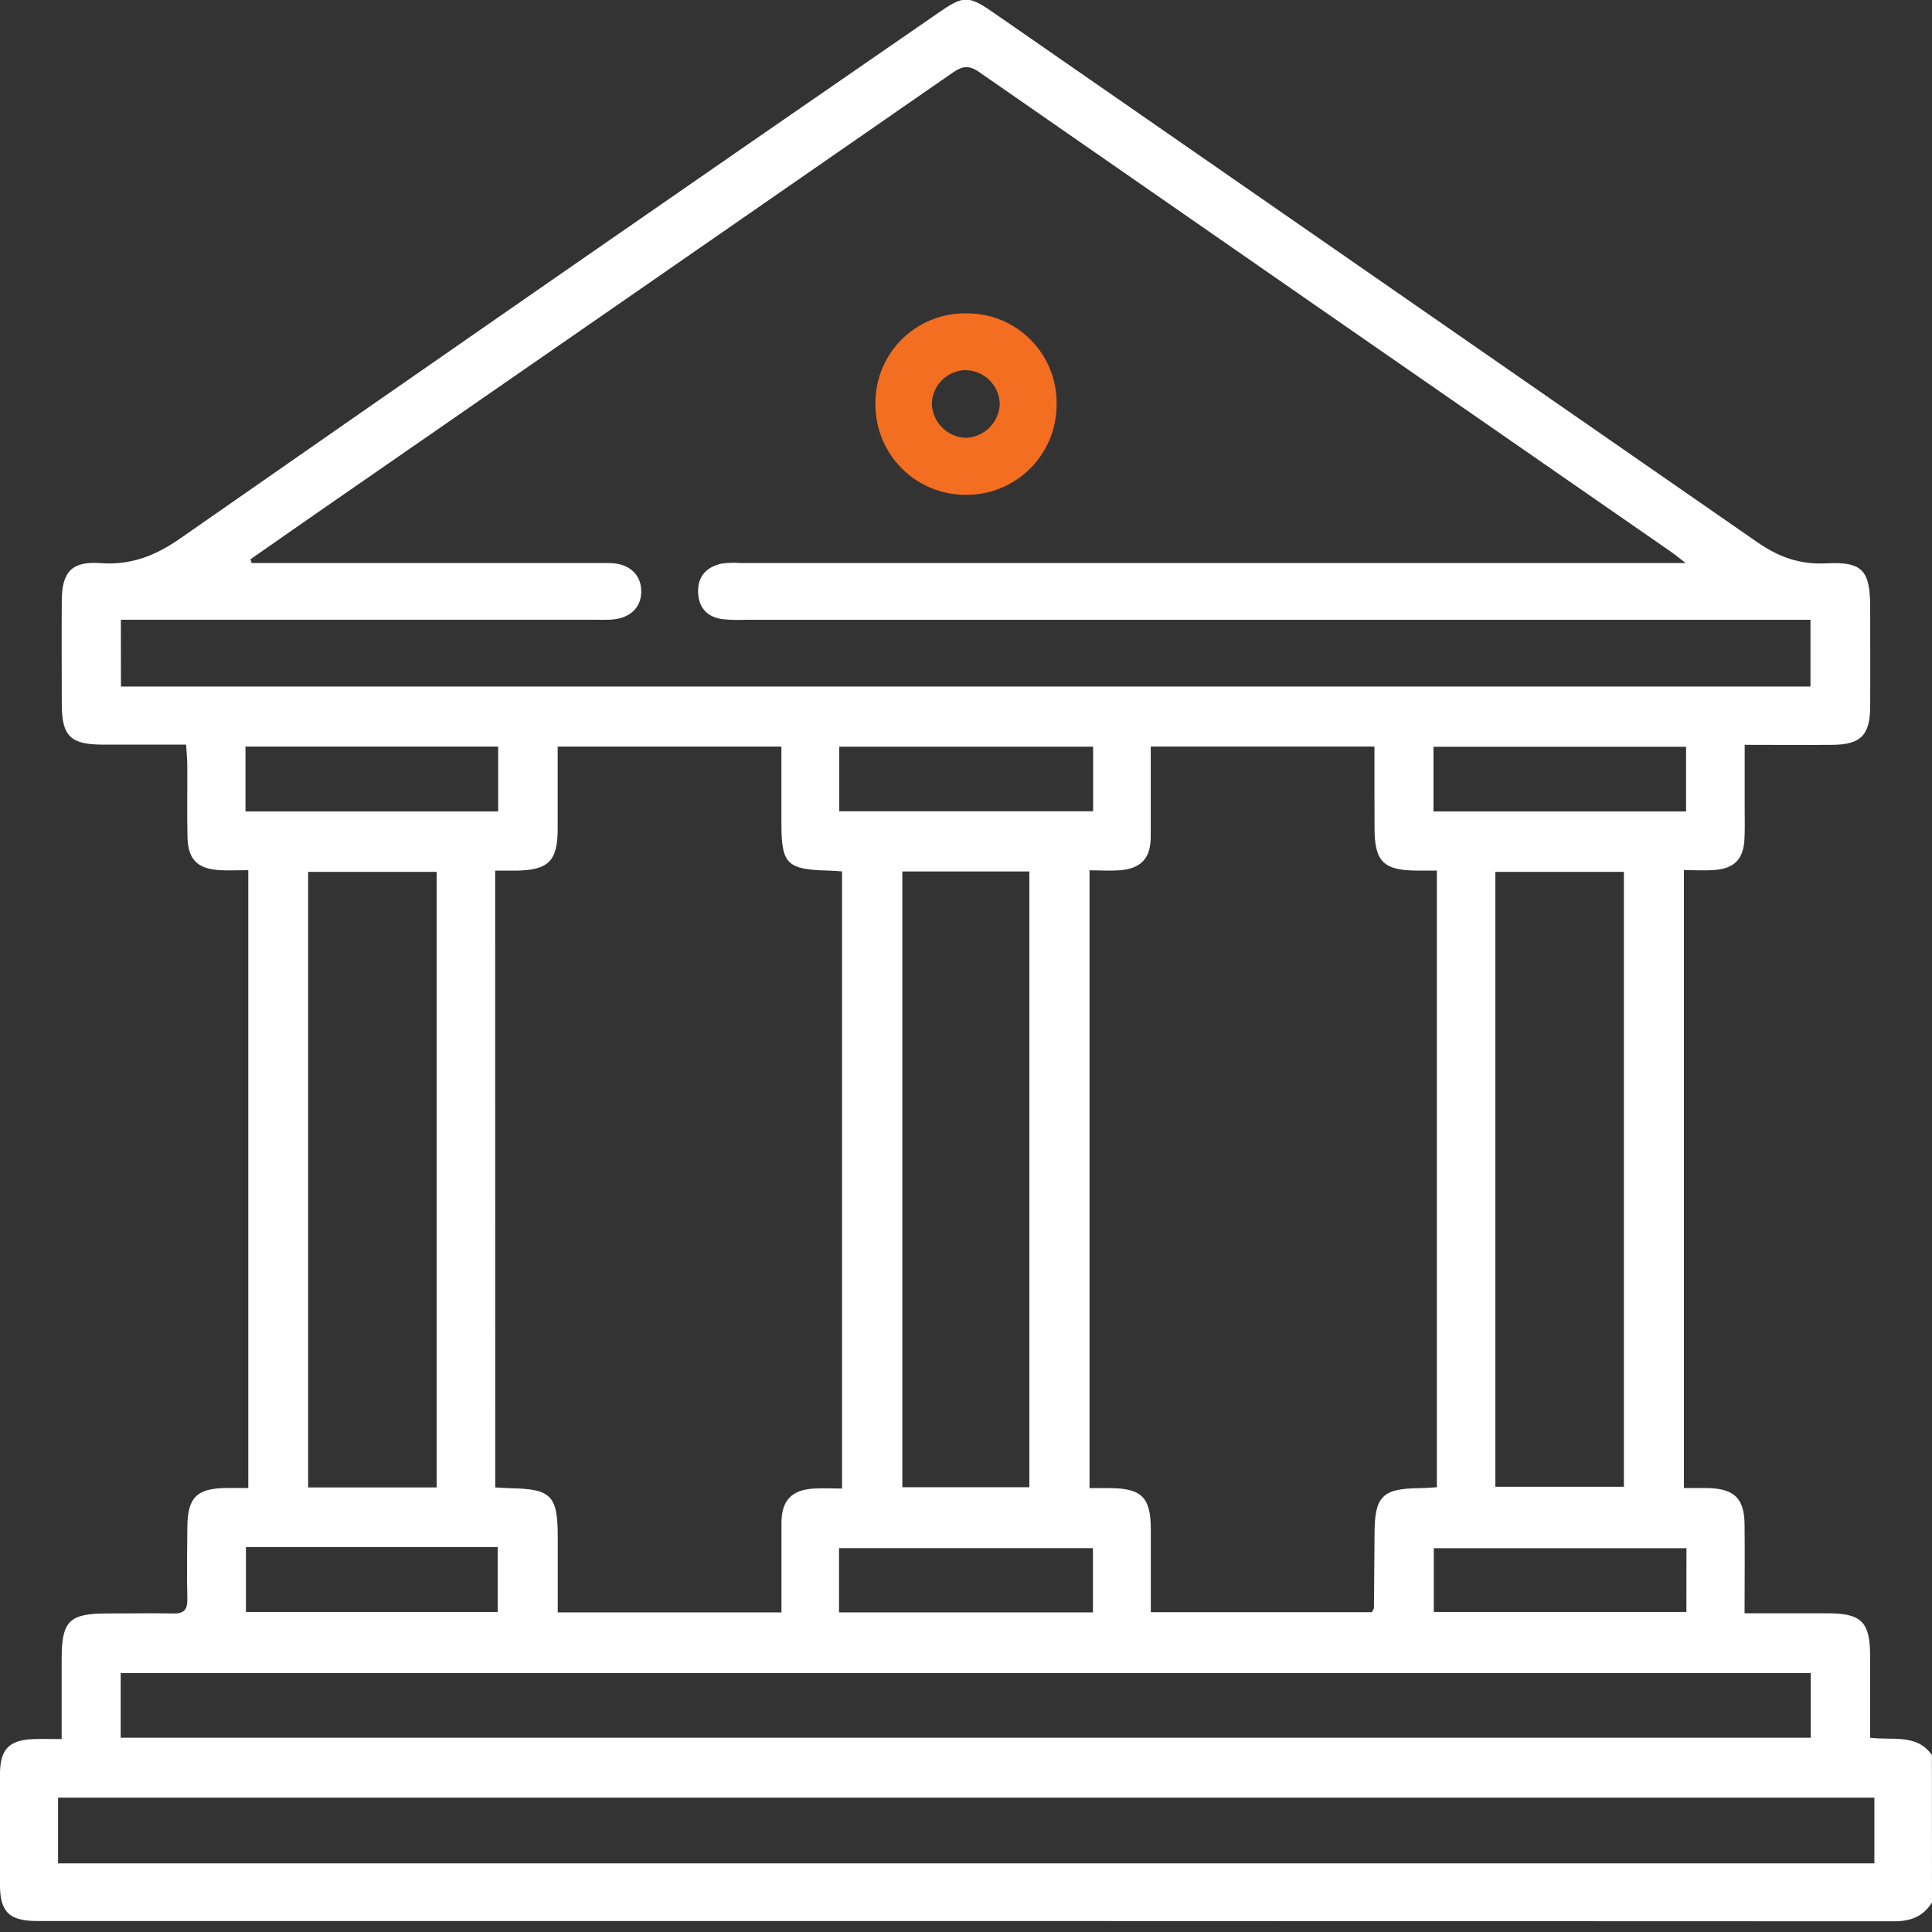 <svg width="80" height="80" viewBox="0 0 80 80" fill="none" xmlns="http://www.w3.org/2000/svg">
<rect x="0" y="0" width="80" height="80" fill="#333333" stroke="none"/>
<g clip-path="url(#clip0_423_919)">
<path d="M80 78.774C79.636 79.359 79.123 79.557 78.434 79.557C52.812 79.544 27.188 79.541 1.564 79.546C0.382 79.546 -0.002 79.178 -0.002 78.029C-0.002 76.518 -0.002 75.008 -0.002 73.498C-0.002 72.421 0.369 72.04 1.434 72.011C1.766 72.001 2.099 72.011 2.553 72.011V68.688C2.553 67.123 2.866 66.81 4.432 66.81C5.343 66.81 6.254 66.794 7.165 66.81C7.602 66.821 7.766 66.667 7.757 66.224C7.735 65.235 7.745 64.245 7.757 63.25C7.766 61.997 8.145 61.628 9.393 61.614C9.675 61.614 9.955 61.614 10.281 61.614V36.032C9.864 36.032 9.479 36.052 9.097 36.032C8.169 35.974 7.784 35.589 7.763 34.657C7.74 33.668 7.763 32.678 7.754 31.683C7.754 31.429 7.727 31.175 7.707 30.834C6.512 30.834 5.374 30.834 4.236 30.834C2.916 30.826 2.564 30.479 2.558 29.167C2.558 27.734 2.548 26.303 2.558 24.871C2.567 23.678 2.968 23.232 4.167 23.318C5.431 23.408 6.431 23.014 7.466 22.294C17.903 15.018 28.359 7.769 38.834 0.546C39.916 -0.204 40.087 -0.205 41.192 0.56C51.717 7.855 62.237 15.149 72.752 22.442C73.65 23.069 74.525 23.382 75.622 23.327C77.125 23.249 77.438 23.62 77.44 25.143C77.44 26.524 77.449 27.903 77.44 29.284C77.429 30.446 77.045 30.829 75.888 30.842C74.731 30.854 73.551 30.842 72.244 30.842V33.516C72.244 33.934 72.258 34.35 72.233 34.768C72.184 35.568 71.824 35.952 71.026 36.021C70.614 36.058 70.196 36.029 69.728 36.029V61.618C70.061 61.618 70.388 61.618 70.716 61.618C71.812 61.643 72.227 62.038 72.239 63.132C72.253 64.324 72.239 65.515 72.239 66.803C73.445 66.803 74.558 66.803 75.671 66.803C77.08 66.803 77.434 67.16 77.438 68.56C77.438 69.675 77.438 70.788 77.438 71.956C78.378 72.073 79.37 71.781 79.996 72.673L80 78.774ZM5.008 28.429H74.968V25.665H30.849C30.536 25.678 30.222 25.67 29.91 25.638C29.284 25.549 28.935 25.168 28.908 24.542C28.88 23.863 29.256 23.473 29.89 23.335C30.149 23.301 30.412 23.295 30.673 23.316H69.8C69.487 23.069 69.347 22.956 69.205 22.857C59.644 16.235 50.087 9.607 40.531 2.974C40.047 2.638 39.767 2.788 39.385 3.053C30.748 9.039 22.108 15.023 13.465 21.004C12.432 21.719 11.402 22.441 10.37 23.16L10.42 23.316H11.244C15.904 23.316 20.565 23.316 25.226 23.316C26.056 23.316 26.568 23.801 26.552 24.517C26.54 25.196 26.048 25.628 25.249 25.661C25.015 25.669 24.78 25.661 24.547 25.661H5.005L5.008 28.429ZM20.507 61.59C20.748 61.604 20.928 61.621 21.107 61.624C22.829 61.65 23.095 61.925 23.095 63.636V66.767H32.359C32.359 65.501 32.359 64.283 32.359 63.065C32.359 62.126 32.783 61.684 33.724 61.637C34.103 61.617 34.483 61.637 34.868 61.637V36.084C34.651 36.069 34.497 36.054 34.346 36.051C32.575 36.008 32.356 35.791 32.356 34.069V30.915H23.092C23.092 32.097 23.092 33.214 23.092 34.33C23.092 35.658 22.71 36.032 21.36 36.052C21.085 36.052 20.809 36.052 20.504 36.052L20.507 61.59ZM56.913 30.912H47.65C47.65 32.196 47.65 33.417 47.65 34.64C47.65 35.548 47.243 35.975 46.34 36.038C45.94 36.065 45.536 36.038 45.115 36.038V61.62C45.438 61.62 45.718 61.62 45.998 61.62C47.277 61.634 47.651 62.016 47.653 63.314V66.758H56.81C56.854 66.664 56.893 66.619 56.893 66.573C56.904 65.559 56.911 64.544 56.917 63.528C56.917 61.963 57.23 61.639 58.775 61.621C59.002 61.621 59.23 61.598 59.497 61.584V36.049C59.184 36.049 58.9 36.049 58.621 36.049C57.283 36.032 56.921 35.661 56.917 34.306C56.912 33.189 56.913 32.072 56.913 30.912ZM77.614 74.436H2.404V77.158H77.614V74.436ZM4.997 71.956H74.979V69.277H4.997V71.956ZM18.082 61.592V36.102H12.759V61.592H18.082ZM61.919 36.102V61.563H67.242V36.102H61.919ZM37.364 36.085V61.582H42.623V36.085H37.364ZM45.264 30.919H34.751V33.593H45.264V30.919ZM10.165 33.599H20.628V30.915H10.165V33.599ZM59.357 33.599H69.817V30.922H59.357V33.599ZM34.742 66.767H45.256V64.106H34.742V66.767ZM10.184 64.061V66.749H20.608V64.064L10.184 64.061ZM69.833 64.108H59.37V66.749H69.83L69.833 64.108Z" fill="white"/>
<path d="M40.008 12.976C40.502 12.97 40.992 13.063 41.45 13.25C41.908 13.437 42.323 13.714 42.672 14.064C43.021 14.415 43.297 14.831 43.482 15.289C43.667 15.748 43.759 16.239 43.751 16.733C43.755 17.227 43.66 17.718 43.473 18.175C43.286 18.633 43.009 19.049 42.659 19.399C42.31 19.748 41.894 20.025 41.436 20.212C40.978 20.4 40.488 20.494 39.994 20.49C39.499 20.492 39.01 20.396 38.553 20.207C38.096 20.018 37.681 19.74 37.333 19.389C36.985 19.038 36.71 18.621 36.524 18.163C36.338 17.705 36.245 17.215 36.25 16.72C36.244 16.226 36.337 15.735 36.524 15.277C36.711 14.819 36.988 14.403 37.338 14.054C37.688 13.705 38.105 13.43 38.564 13.245C39.022 13.059 39.513 12.968 40.008 12.976ZM40.008 15.324C39.642 15.326 39.29 15.468 39.025 15.721C38.761 15.974 38.603 16.319 38.585 16.684C38.587 17.064 38.738 17.428 39.005 17.698C39.272 17.968 39.634 18.122 40.014 18.13C40.38 18.111 40.725 17.957 40.981 17.695C41.238 17.434 41.387 17.086 41.398 16.72C41.387 16.356 41.239 16.01 40.982 15.752C40.725 15.493 40.38 15.343 40.016 15.33L40.008 15.324Z" fill="#F36E21"/>
</g>
<defs>
<clipPath id="clip0_423_919">
<rect width="80" height="79.56" fill="white"/>
</clipPath>
</defs>
</svg>
